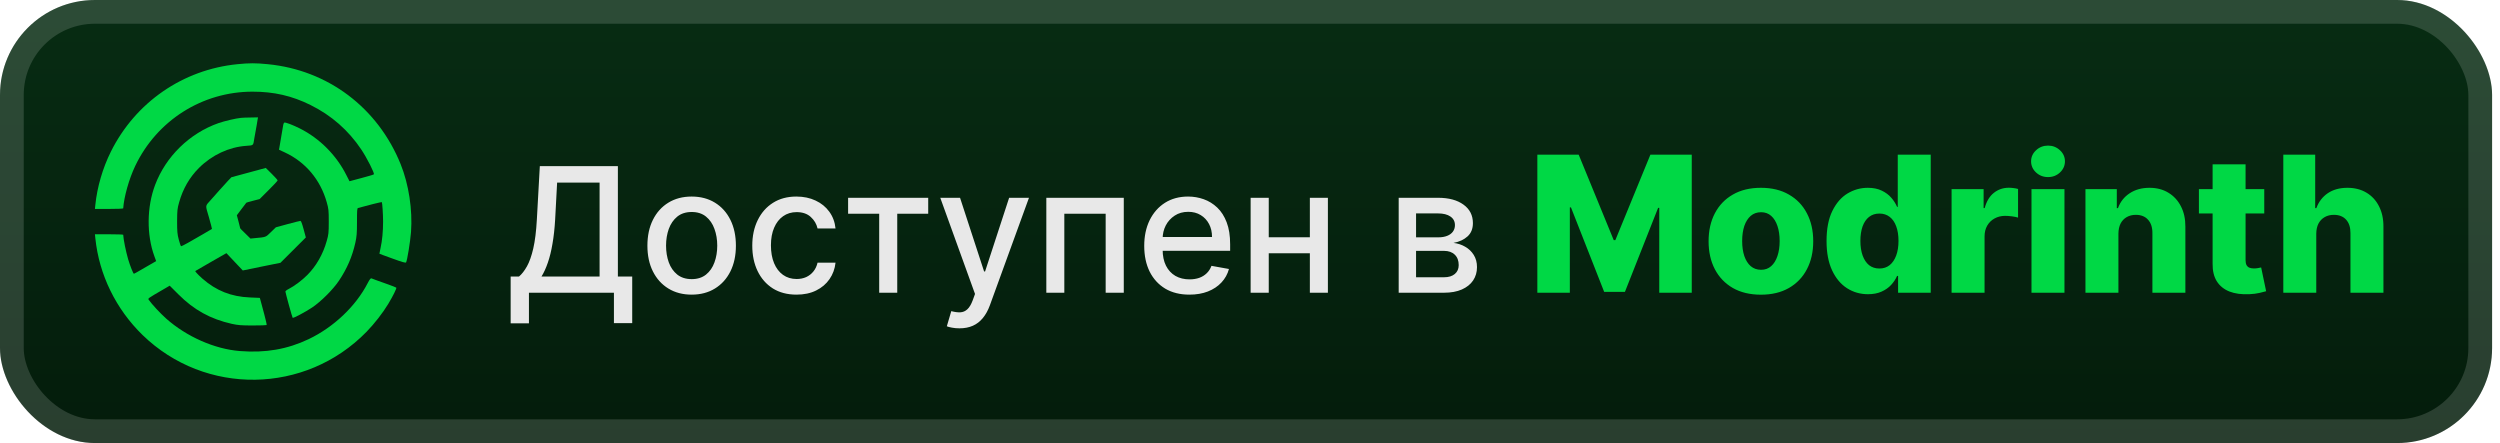 <svg width="158" height="28" viewBox="0 0 158 28" fill="none" xmlns="http://www.w3.org/2000/svg">
<g clip-path="url(#clip0_28_2660)">
<rect x="-0" width="157.5" height="28" rx="6" fill="url(#paint0_linear_28_2660)"/>
<g filter="url(#filter0_d_28_2660)">
<path d="M15.005 4.057C11.554 4.399 8.559 6.469 7.007 9.585C6.49 10.622 6.142 11.815 6.026 12.946L6 13.204H6.891C7.382 13.204 7.783 13.19 7.787 13.168C7.836 12.443 8.157 11.303 8.545 10.489C9.923 7.604 12.789 5.793 15.963 5.793C17.31 5.793 18.451 6.055 19.619 6.634C20.948 7.293 22.013 8.227 22.829 9.443C23.19 9.981 23.689 10.965 23.627 11.018C23.605 11.04 23.248 11.147 22.838 11.254L22.089 11.454L21.893 11.072C21.26 9.808 20.203 8.748 18.955 8.121C18.505 7.894 18.041 7.72 17.97 7.747C17.939 7.756 17.898 7.862 17.885 7.983C17.867 8.098 17.818 8.405 17.769 8.664C17.724 8.922 17.675 9.207 17.662 9.296L17.631 9.46L18.01 9.638C19.312 10.244 20.252 11.366 20.649 12.781C20.765 13.19 20.778 13.284 20.778 14.005C20.778 14.726 20.765 14.819 20.649 15.229C20.413 16.066 19.994 16.805 19.419 17.383C19.089 17.717 18.603 18.078 18.251 18.26C18.13 18.318 18.037 18.394 18.037 18.425C18.041 18.501 18.465 20.058 18.496 20.085C18.536 20.125 19.289 19.725 19.731 19.431C20.284 19.061 21.05 18.296 21.42 17.744C21.938 16.969 22.259 16.226 22.459 15.336C22.544 14.944 22.562 14.744 22.562 14.018C22.562 13.297 22.57 13.159 22.628 13.146C23.172 12.99 24.113 12.759 24.131 12.772C24.162 12.808 24.211 13.551 24.211 14.005C24.211 14.619 24.153 15.22 24.055 15.652C24.011 15.857 23.975 16.03 23.979 16.035C23.984 16.044 24.358 16.177 24.808 16.342C25.433 16.569 25.638 16.627 25.665 16.582C25.736 16.462 25.927 15.287 25.977 14.659C26.079 13.257 25.834 11.646 25.321 10.377C23.877 6.803 20.72 4.426 16.922 4.057C16.16 3.981 15.758 3.981 15.005 4.057Z" fill="#00D845"/>
<path d="M15.228 7.449C14.902 7.48 14.176 7.653 13.806 7.782C11.982 8.423 10.48 9.888 9.802 11.69C9.276 13.084 9.258 14.833 9.758 16.199L9.869 16.502L9.459 16.738C8.639 17.214 8.492 17.299 8.46 17.299C8.42 17.299 8.224 16.805 8.099 16.386C7.957 15.888 7.805 15.167 7.787 14.837C7.783 14.82 7.382 14.806 6.891 14.806H6L6.026 15.06C6.263 17.361 7.324 19.533 9.013 21.176C12.976 25.021 19.303 24.928 23.168 20.967C23.676 20.441 24.18 19.796 24.537 19.208C24.844 18.697 25.081 18.216 25.045 18.18C25.027 18.162 24.813 18.078 24.568 17.989C24.323 17.9 23.993 17.78 23.832 17.726C23.672 17.668 23.511 17.606 23.476 17.593C23.427 17.575 23.364 17.651 23.239 17.891C22.49 19.351 21.09 20.677 19.508 21.434C18.157 22.075 16.784 22.315 15.157 22.186C13.565 22.061 11.791 21.278 10.502 20.134C10.137 19.809 9.606 19.239 9.406 18.955C9.339 18.857 9.303 18.883 10.337 18.282L10.725 18.055L11.274 18.603C12.254 19.587 13.306 20.165 14.653 20.468C15.05 20.553 15.241 20.57 15.972 20.57C16.441 20.57 16.837 20.557 16.851 20.544C16.869 20.53 16.797 20.219 16.699 19.854C16.601 19.489 16.498 19.11 16.472 19.008L16.423 18.826L15.794 18.799C14.608 18.75 13.668 18.376 12.785 17.602C12.638 17.472 12.473 17.312 12.424 17.25L12.335 17.134L13.32 16.564L14.309 15.999L15.344 17.094L16.534 16.849L17.724 16.609L19.329 15.007L19.187 14.481C19.098 14.147 19.026 13.96 18.991 13.96C18.955 13.96 18.594 14.05 18.184 14.161L17.435 14.366L17.123 14.668C16.784 14.998 16.833 14.984 16.097 15.051L15.83 15.078L15.509 14.762C15.331 14.593 15.183 14.441 15.183 14.432C15.183 14.419 15.134 14.232 15.076 14.009L14.969 13.604L15.259 13.217C15.42 12.999 15.558 12.821 15.567 12.812C15.571 12.803 15.763 12.745 15.995 12.688L16.409 12.581L16.976 12.015C17.292 11.704 17.546 11.428 17.546 11.401C17.546 11.374 17.377 11.188 17.172 10.983L16.797 10.613L15.714 10.907L14.626 11.201L14.403 11.432C14.283 11.561 14.029 11.837 13.846 12.046C13.663 12.251 13.431 12.514 13.333 12.625C12.954 13.053 12.968 12.923 13.204 13.733C13.315 14.13 13.405 14.463 13.396 14.468C13.373 14.486 12.45 15.024 11.88 15.345C11.666 15.465 11.474 15.563 11.447 15.563C11.425 15.563 11.358 15.376 11.3 15.149C11.207 14.797 11.193 14.637 11.193 13.983C11.198 13.293 11.207 13.186 11.323 12.781C11.563 11.926 11.978 11.21 12.575 10.613C13.396 9.794 14.475 9.291 15.571 9.216C16.035 9.18 15.999 9.216 16.075 8.73C16.102 8.557 16.142 8.339 16.164 8.241C16.186 8.143 16.213 7.983 16.227 7.885C16.244 7.787 16.267 7.64 16.28 7.56L16.307 7.417L15.848 7.426C15.594 7.426 15.313 7.44 15.228 7.449Z" fill="#00D845"/>
</g>
<g filter="url(#filter1_d_28_2660)">
<path d="M32.273 20.434V17.477H32.8C32.98 17.326 33.148 17.111 33.304 16.832C33.46 16.553 33.593 16.177 33.703 15.703C33.812 15.229 33.888 14.621 33.929 13.879L34.117 10.5H39.05V17.477H39.956V20.422H38.8V18.5H33.429V20.434H32.273ZM34.222 17.477H37.894V11.539H35.21L35.085 13.879C35.052 14.444 34.996 14.952 34.917 15.402C34.842 15.853 34.744 16.251 34.624 16.598C34.507 16.941 34.373 17.234 34.222 17.477ZM43.712 18.621C43.15 18.621 42.659 18.492 42.24 18.234C41.821 17.977 41.495 17.616 41.263 17.152C41.031 16.689 40.916 16.147 40.916 15.527C40.916 14.905 41.031 14.361 41.263 13.895C41.495 13.428 41.821 13.066 42.24 12.809C42.659 12.551 43.15 12.422 43.712 12.422C44.275 12.422 44.766 12.551 45.185 12.809C45.604 13.066 45.93 13.428 46.162 13.895C46.393 14.361 46.509 14.905 46.509 15.527C46.509 16.147 46.393 16.689 46.162 17.152C45.93 17.616 45.604 17.977 45.185 18.234C44.766 18.492 44.275 18.621 43.712 18.621ZM43.716 17.641C44.081 17.641 44.383 17.544 44.623 17.352C44.862 17.159 45.039 16.902 45.154 16.582C45.271 16.262 45.33 15.909 45.33 15.523C45.33 15.141 45.271 14.789 45.154 14.469C45.039 14.146 44.862 13.887 44.623 13.691C44.383 13.496 44.081 13.398 43.716 13.398C43.349 13.398 43.044 13.496 42.802 13.691C42.563 13.887 42.384 14.146 42.267 14.469C42.153 14.789 42.095 15.141 42.095 15.523C42.095 15.909 42.153 16.262 42.267 16.582C42.384 16.902 42.563 17.159 42.802 17.352C43.044 17.544 43.349 17.641 43.716 17.641ZM50.34 18.621C49.76 18.621 49.26 18.49 48.84 18.227C48.424 17.961 48.103 17.595 47.879 17.129C47.655 16.663 47.544 16.129 47.544 15.527C47.544 14.918 47.658 14.38 47.887 13.914C48.116 13.445 48.439 13.079 48.856 12.816C49.273 12.553 49.764 12.422 50.329 12.422C50.784 12.422 51.191 12.507 51.547 12.676C51.904 12.842 52.192 13.077 52.411 13.379C52.632 13.681 52.764 14.034 52.805 14.438H51.669C51.606 14.156 51.463 13.914 51.239 13.711C51.017 13.508 50.721 13.406 50.348 13.406C50.023 13.406 49.737 13.492 49.493 13.664C49.251 13.833 49.062 14.075 48.926 14.391C48.791 14.703 48.723 15.073 48.723 15.5C48.723 15.938 48.789 16.315 48.922 16.633C49.055 16.951 49.243 17.197 49.485 17.371C49.73 17.546 50.017 17.633 50.348 17.633C50.569 17.633 50.77 17.592 50.95 17.512C51.132 17.428 51.284 17.31 51.407 17.156C51.532 17.003 51.619 16.818 51.669 16.602H52.805C52.764 16.99 52.637 17.336 52.426 17.641C52.215 17.945 51.933 18.185 51.579 18.359C51.227 18.534 50.814 18.621 50.34 18.621ZM53.6 13.508V12.5H58.663V13.508H56.706V18.5H55.565V13.508H53.6ZM60.636 20.75C60.462 20.75 60.303 20.736 60.16 20.707C60.016 20.681 59.91 20.652 59.839 20.621L60.121 19.664C60.334 19.721 60.524 19.746 60.691 19.738C60.858 19.73 61.005 19.668 61.132 19.551C61.263 19.434 61.377 19.242 61.476 18.977L61.621 18.578L59.425 12.5H60.675L62.195 17.156H62.257L63.777 12.5H65.031L62.558 19.301C62.444 19.613 62.298 19.878 62.121 20.094C61.944 20.312 61.733 20.477 61.488 20.586C61.243 20.695 60.959 20.75 60.636 20.75ZM66.128 18.5V12.5H71.023V18.5H69.878V13.508H67.265V18.5H66.128ZM75.17 18.621C74.579 18.621 74.07 18.495 73.643 18.242C73.219 17.987 72.891 17.629 72.659 17.168C72.43 16.704 72.315 16.162 72.315 15.539C72.315 14.925 72.43 14.383 72.659 13.914C72.891 13.445 73.213 13.079 73.627 12.816C74.044 12.553 74.531 12.422 75.088 12.422C75.427 12.422 75.755 12.478 76.073 12.59C76.39 12.702 76.676 12.878 76.928 13.117C77.181 13.357 77.38 13.668 77.526 14.051C77.672 14.431 77.745 14.893 77.745 15.438V15.852H72.975V14.977H76.6C76.6 14.669 76.538 14.397 76.413 14.16C76.288 13.921 76.112 13.732 75.885 13.594C75.661 13.456 75.398 13.387 75.096 13.387C74.768 13.387 74.482 13.467 74.237 13.629C73.995 13.788 73.807 13.996 73.674 14.254C73.544 14.509 73.479 14.787 73.479 15.086V15.77C73.479 16.171 73.549 16.512 73.69 16.793C73.833 17.074 74.032 17.289 74.288 17.438C74.543 17.583 74.841 17.656 75.182 17.656C75.403 17.656 75.605 17.625 75.788 17.562C75.97 17.497 76.127 17.401 76.26 17.273C76.393 17.146 76.495 16.988 76.565 16.801L77.67 17C77.582 17.326 77.423 17.611 77.194 17.855C76.967 18.098 76.682 18.287 76.338 18.422C75.997 18.555 75.608 18.621 75.17 18.621ZM83.107 14.996V16.008H79.857V14.996H83.107ZM80.185 12.5V18.5H79.04V12.5H80.185ZM83.923 12.5V18.5H82.783V12.5H83.923ZM88.397 18.5V12.5H90.885C91.562 12.5 92.099 12.645 92.495 12.934C92.89 13.22 93.088 13.609 93.088 14.102C93.088 14.453 92.976 14.732 92.752 14.938C92.528 15.143 92.232 15.281 91.862 15.352C92.13 15.383 92.376 15.463 92.6 15.594C92.824 15.721 93.004 15.893 93.139 16.109C93.277 16.326 93.346 16.583 93.346 16.883C93.346 17.201 93.264 17.482 93.1 17.727C92.936 17.969 92.698 18.159 92.385 18.297C92.075 18.432 91.702 18.5 91.264 18.5H88.397ZM89.495 17.523H91.264C91.553 17.523 91.78 17.454 91.944 17.316C92.108 17.178 92.19 16.991 92.19 16.754C92.19 16.475 92.108 16.256 91.944 16.098C91.78 15.936 91.553 15.855 91.264 15.855H89.495V17.523ZM89.495 15H90.897C91.116 15 91.303 14.969 91.46 14.906C91.618 14.844 91.739 14.755 91.823 14.641C91.909 14.523 91.952 14.385 91.952 14.227C91.952 13.995 91.857 13.814 91.666 13.684C91.476 13.553 91.216 13.488 90.885 13.488H89.495V15Z" fill="#E8E8E8"/>
<path d="M97.16 9.773H99.772L101.988 15.176H102.09L104.306 9.773H106.919V18.5H104.865V13.139H104.792L102.696 18.445H101.383L99.286 13.109H99.214V18.5H97.16V9.773ZM111.29 18.624C110.602 18.624 110.011 18.483 109.517 18.202C109.025 17.918 108.646 17.523 108.379 17.017C108.115 16.509 107.983 15.919 107.983 15.249C107.983 14.575 108.115 13.986 108.379 13.48C108.646 12.972 109.025 12.577 109.517 12.296C110.011 12.011 110.602 11.869 111.29 11.869C111.977 11.869 112.567 12.011 113.058 12.296C113.552 12.577 113.932 12.972 114.196 13.48C114.463 13.986 114.596 14.575 114.596 15.249C114.596 15.919 114.463 16.509 114.196 17.017C113.932 17.523 113.552 17.918 113.058 18.202C112.567 18.483 111.977 18.624 111.29 18.624ZM111.302 17.051C111.552 17.051 111.764 16.974 111.937 16.821C112.111 16.668 112.243 16.454 112.334 16.182C112.427 15.909 112.474 15.594 112.474 15.236C112.474 14.872 112.427 14.554 112.334 14.281C112.243 14.008 112.111 13.796 111.937 13.642C111.764 13.489 111.552 13.412 111.302 13.412C111.044 13.412 110.825 13.489 110.646 13.642C110.47 13.796 110.335 14.008 110.241 14.281C110.15 14.554 110.105 14.872 110.105 15.236C110.105 15.594 110.15 15.909 110.241 16.182C110.335 16.454 110.47 16.668 110.646 16.821C110.825 16.974 111.044 17.051 111.302 17.051ZM118.055 18.594C117.572 18.594 117.133 18.469 116.738 18.219C116.343 17.969 116.028 17.594 115.792 17.094C115.556 16.594 115.438 15.973 115.438 15.232C115.438 14.462 115.56 13.828 115.805 13.331C116.049 12.834 116.368 12.466 116.763 12.227C117.161 11.989 117.589 11.869 118.046 11.869C118.39 11.869 118.684 11.929 118.928 12.048C119.172 12.165 119.374 12.315 119.533 12.5C119.692 12.685 119.813 12.876 119.895 13.075H119.938V9.773H122.022V18.5H119.959V17.439H119.895C119.807 17.641 119.682 17.829 119.52 18.006C119.359 18.182 119.155 18.324 118.911 18.432C118.67 18.54 118.384 18.594 118.055 18.594ZM118.779 16.97C119.032 16.97 119.248 16.899 119.427 16.757C119.606 16.612 119.743 16.409 119.84 16.148C119.937 15.886 119.985 15.579 119.985 15.227C119.985 14.869 119.937 14.561 119.84 14.303C119.746 14.044 119.609 13.845 119.427 13.706C119.248 13.567 119.032 13.497 118.779 13.497C118.52 13.497 118.302 13.568 118.123 13.71C117.944 13.852 117.807 14.053 117.714 14.311C117.623 14.57 117.577 14.875 117.577 15.227C117.577 15.579 117.624 15.886 117.718 16.148C117.812 16.409 117.947 16.612 118.123 16.757C118.302 16.899 118.52 16.97 118.779 16.97ZM123.34 18.5V11.954H125.364V13.148H125.432C125.551 12.716 125.746 12.395 126.016 12.185C126.286 11.972 126.6 11.865 126.958 11.865C127.054 11.865 127.154 11.872 127.256 11.886C127.358 11.898 127.453 11.916 127.541 11.942V13.753C127.442 13.719 127.311 13.692 127.149 13.672C126.99 13.652 126.848 13.642 126.723 13.642C126.476 13.642 126.253 13.697 126.054 13.808C125.858 13.916 125.703 14.068 125.59 14.264C125.479 14.457 125.424 14.685 125.424 14.946V18.5H123.34ZM128.39 18.5V11.954H130.474V18.5H128.39ZM129.435 11.192C129.142 11.192 128.89 11.095 128.68 10.902C128.47 10.706 128.365 10.47 128.365 10.195C128.365 9.922 128.47 9.689 128.68 9.496C128.89 9.3 129.142 9.202 129.435 9.202C129.73 9.202 129.981 9.3 130.189 9.496C130.399 9.689 130.504 9.922 130.504 10.195C130.504 10.47 130.399 10.706 130.189 10.902C129.981 11.095 129.73 11.192 129.435 11.192ZM133.884 14.767V18.5H131.801V11.954H133.782V13.156H133.855C134 12.756 134.247 12.442 134.596 12.214C134.946 11.984 135.362 11.869 135.845 11.869C136.305 11.869 136.704 11.973 137.042 12.18C137.383 12.385 137.647 12.672 137.835 13.041C138.025 13.408 138.119 13.837 138.116 14.328V18.5H136.032V14.737C136.035 14.374 135.943 14.089 135.755 13.885C135.571 13.68 135.313 13.578 134.984 13.578C134.765 13.578 134.572 13.626 134.404 13.723C134.24 13.817 134.112 13.952 134.021 14.128C133.933 14.304 133.887 14.517 133.884 14.767ZM143.101 11.954V13.489H138.971V11.954H143.101ZM139.837 10.386H141.92V16.442C141.92 16.57 141.94 16.673 141.98 16.753C142.023 16.829 142.084 16.885 142.163 16.919C142.243 16.95 142.338 16.966 142.449 16.966C142.528 16.966 142.612 16.959 142.7 16.945C142.791 16.928 142.859 16.913 142.905 16.902L143.22 18.406C143.121 18.435 142.98 18.47 142.798 18.513C142.619 18.555 142.405 18.582 142.155 18.594C141.666 18.616 141.247 18.56 140.898 18.423C140.551 18.284 140.285 18.068 140.101 17.776C139.919 17.483 139.831 17.115 139.837 16.672V10.386ZM146.388 14.767V18.5H144.305V9.773H146.32V13.156H146.393C146.54 12.753 146.782 12.438 147.117 12.21C147.455 11.983 147.868 11.869 148.357 11.869C148.817 11.869 149.218 11.972 149.559 12.176C149.9 12.378 150.164 12.663 150.351 13.033C150.542 13.402 150.636 13.834 150.633 14.328V18.5H148.549V14.737C148.552 14.374 148.461 14.089 148.276 13.885C148.091 13.68 147.832 13.578 147.496 13.578C147.278 13.578 147.084 13.626 146.917 13.723C146.752 13.817 146.623 13.952 146.529 14.128C146.438 14.304 146.391 14.517 146.388 14.767Z" fill="#00D845"/>
</g>
</g>
<rect x="0.75" y="0.75" width="156" height="26.5" rx="5.25" stroke="white" stroke-opacity="0.15" stroke-width="1.5"/>
<defs>
<filter id="filter0_d_28_2660" x="2" y="0" width="28" height="28" filterUnits="userSpaceOnUse" color-interpolation-filters="sRGB">
<feFlood flood-opacity="0" result="BackgroundImageFix"/>
<feColorMatrix in="SourceAlpha" type="matrix" values="0 0 0 0 0 0 0 0 0 0 0 0 0 0 0 0 0 0 127 0" result="hardAlpha"/>
<feOffset/>
<feGaussianBlur stdDeviation="2"/>
<feComposite in2="hardAlpha" operator="out"/>
<feColorMatrix type="matrix" values="0 0 0 0 0 0 0 0 0 0 0 0 0 0 0 0 0 0 0.25 0"/>
<feBlend mode="normal" in2="BackgroundImageFix" result="effect1_dropShadow_28_2660"/>
<feBlend mode="normal" in="SourceGraphic" in2="effect1_dropShadow_28_2660" result="shape"/>
</filter>
<filter id="filter1_d_28_2660" x="28" y="3.5" width="127.5" height="21.25" filterUnits="userSpaceOnUse" color-interpolation-filters="sRGB">
<feFlood flood-opacity="0" result="BackgroundImageFix"/>
<feColorMatrix in="SourceAlpha" type="matrix" values="0 0 0 0 0 0 0 0 0 0 0 0 0 0 0 0 0 0 127 0" result="hardAlpha"/>
<feOffset/>
<feGaussianBlur stdDeviation="2"/>
<feComposite in2="hardAlpha" operator="out"/>
<feColorMatrix type="matrix" values="0 0 0 0 0 0 0 0 0 0 0 0 0 0 0 0 0 0 0.25 0"/>
<feBlend mode="normal" in2="BackgroundImageFix" result="effect1_dropShadow_28_2660"/>
<feBlend mode="normal" in="SourceGraphic" in2="effect1_dropShadow_28_2660" result="shape"/>
</filter>
<linearGradient id="paint0_linear_28_2660" x1="78.749" y1="0" x2="78.749" y2="28" gradientUnits="userSpaceOnUse">
<stop stop-color="#072C13"/>
<stop offset="1" stop-color="#041C0B"/>
</linearGradient>
<clipPath id="clip0_28_2660">
<rect x="-0" width="157.5" height="28" rx="6" fill="white"/>
</clipPath>
</defs>
</svg>
